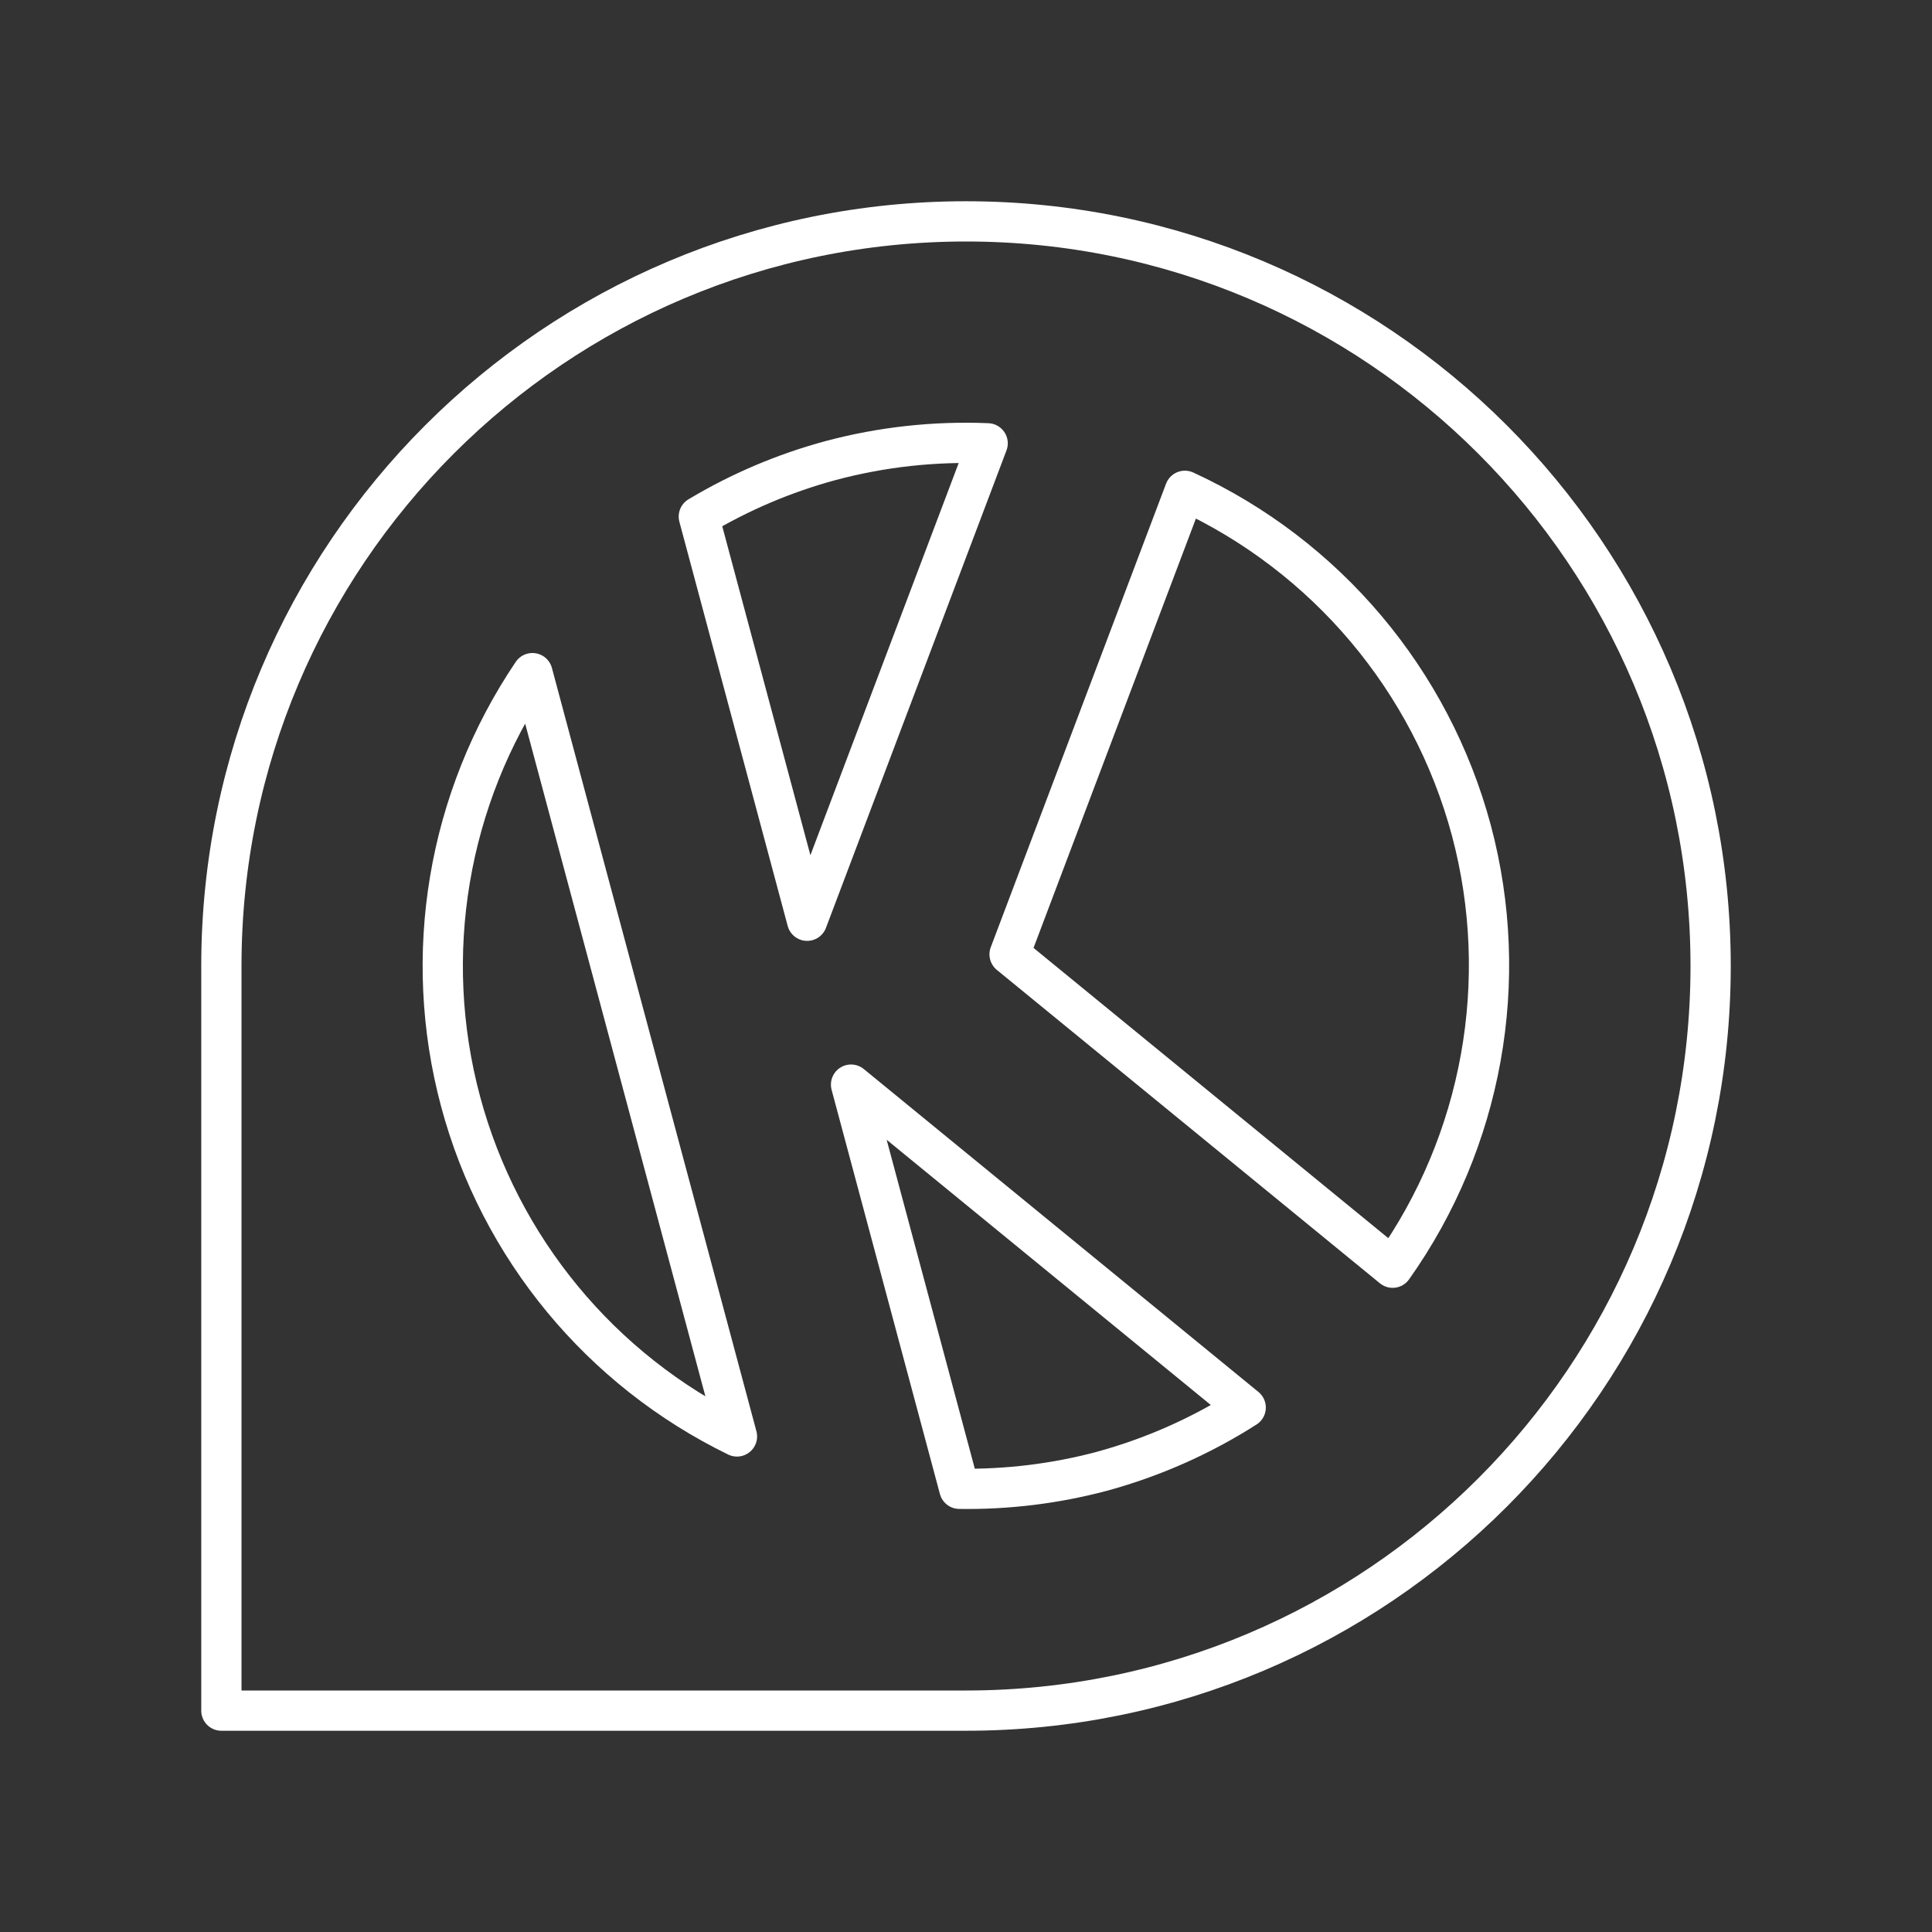 <?xml version="1.0" encoding="UTF-8"?><svg id="a" xmlns="http://www.w3.org/2000/svg" viewBox="0 0 48 48"><rect x="0" y="0" width="48" height="48" fill="#333333" stroke="none"/><defs><style>.b{fill:none;stroke:#fff;stroke-linecap:round;stroke-linejoin:round;}</style></defs><path class="b" d="M24,5.5C13.783,5.5,5.5,13.783,5.5,24v18.5h18.5c10.217,0,18.5-8.283,18.5-18.5S34.217,5.5,24,5.5Z"/><path class="b" d="M21.144,26.947l2.691,10.042c1.191.018,2.379-.127,3.53-.432,1.268-.345,2.477-.88,3.584-1.587l-9.805-8.023Z"/><path class="b" d="M13.228,16.724c-2.108,3.121-2.76,7.003-1.785,10.641.975,3.638,3.48,6.674,6.867,8.323l-5.081-18.964Z"/><path class="b" d="M29.438,12.194l-4.355,11.516,9.517,7.786c2.233-3.15,2.95-7.13,1.957-10.861-1.001-3.732-3.609-6.825-7.119-8.441h0Z"/><path class="b" d="M20.635,11.443c-1.15.311-2.251.779-3.273,1.391l2.691,10.042,4.485-11.862c-1.315-.055-2.631.089-3.903.429v0Z"/></svg>
